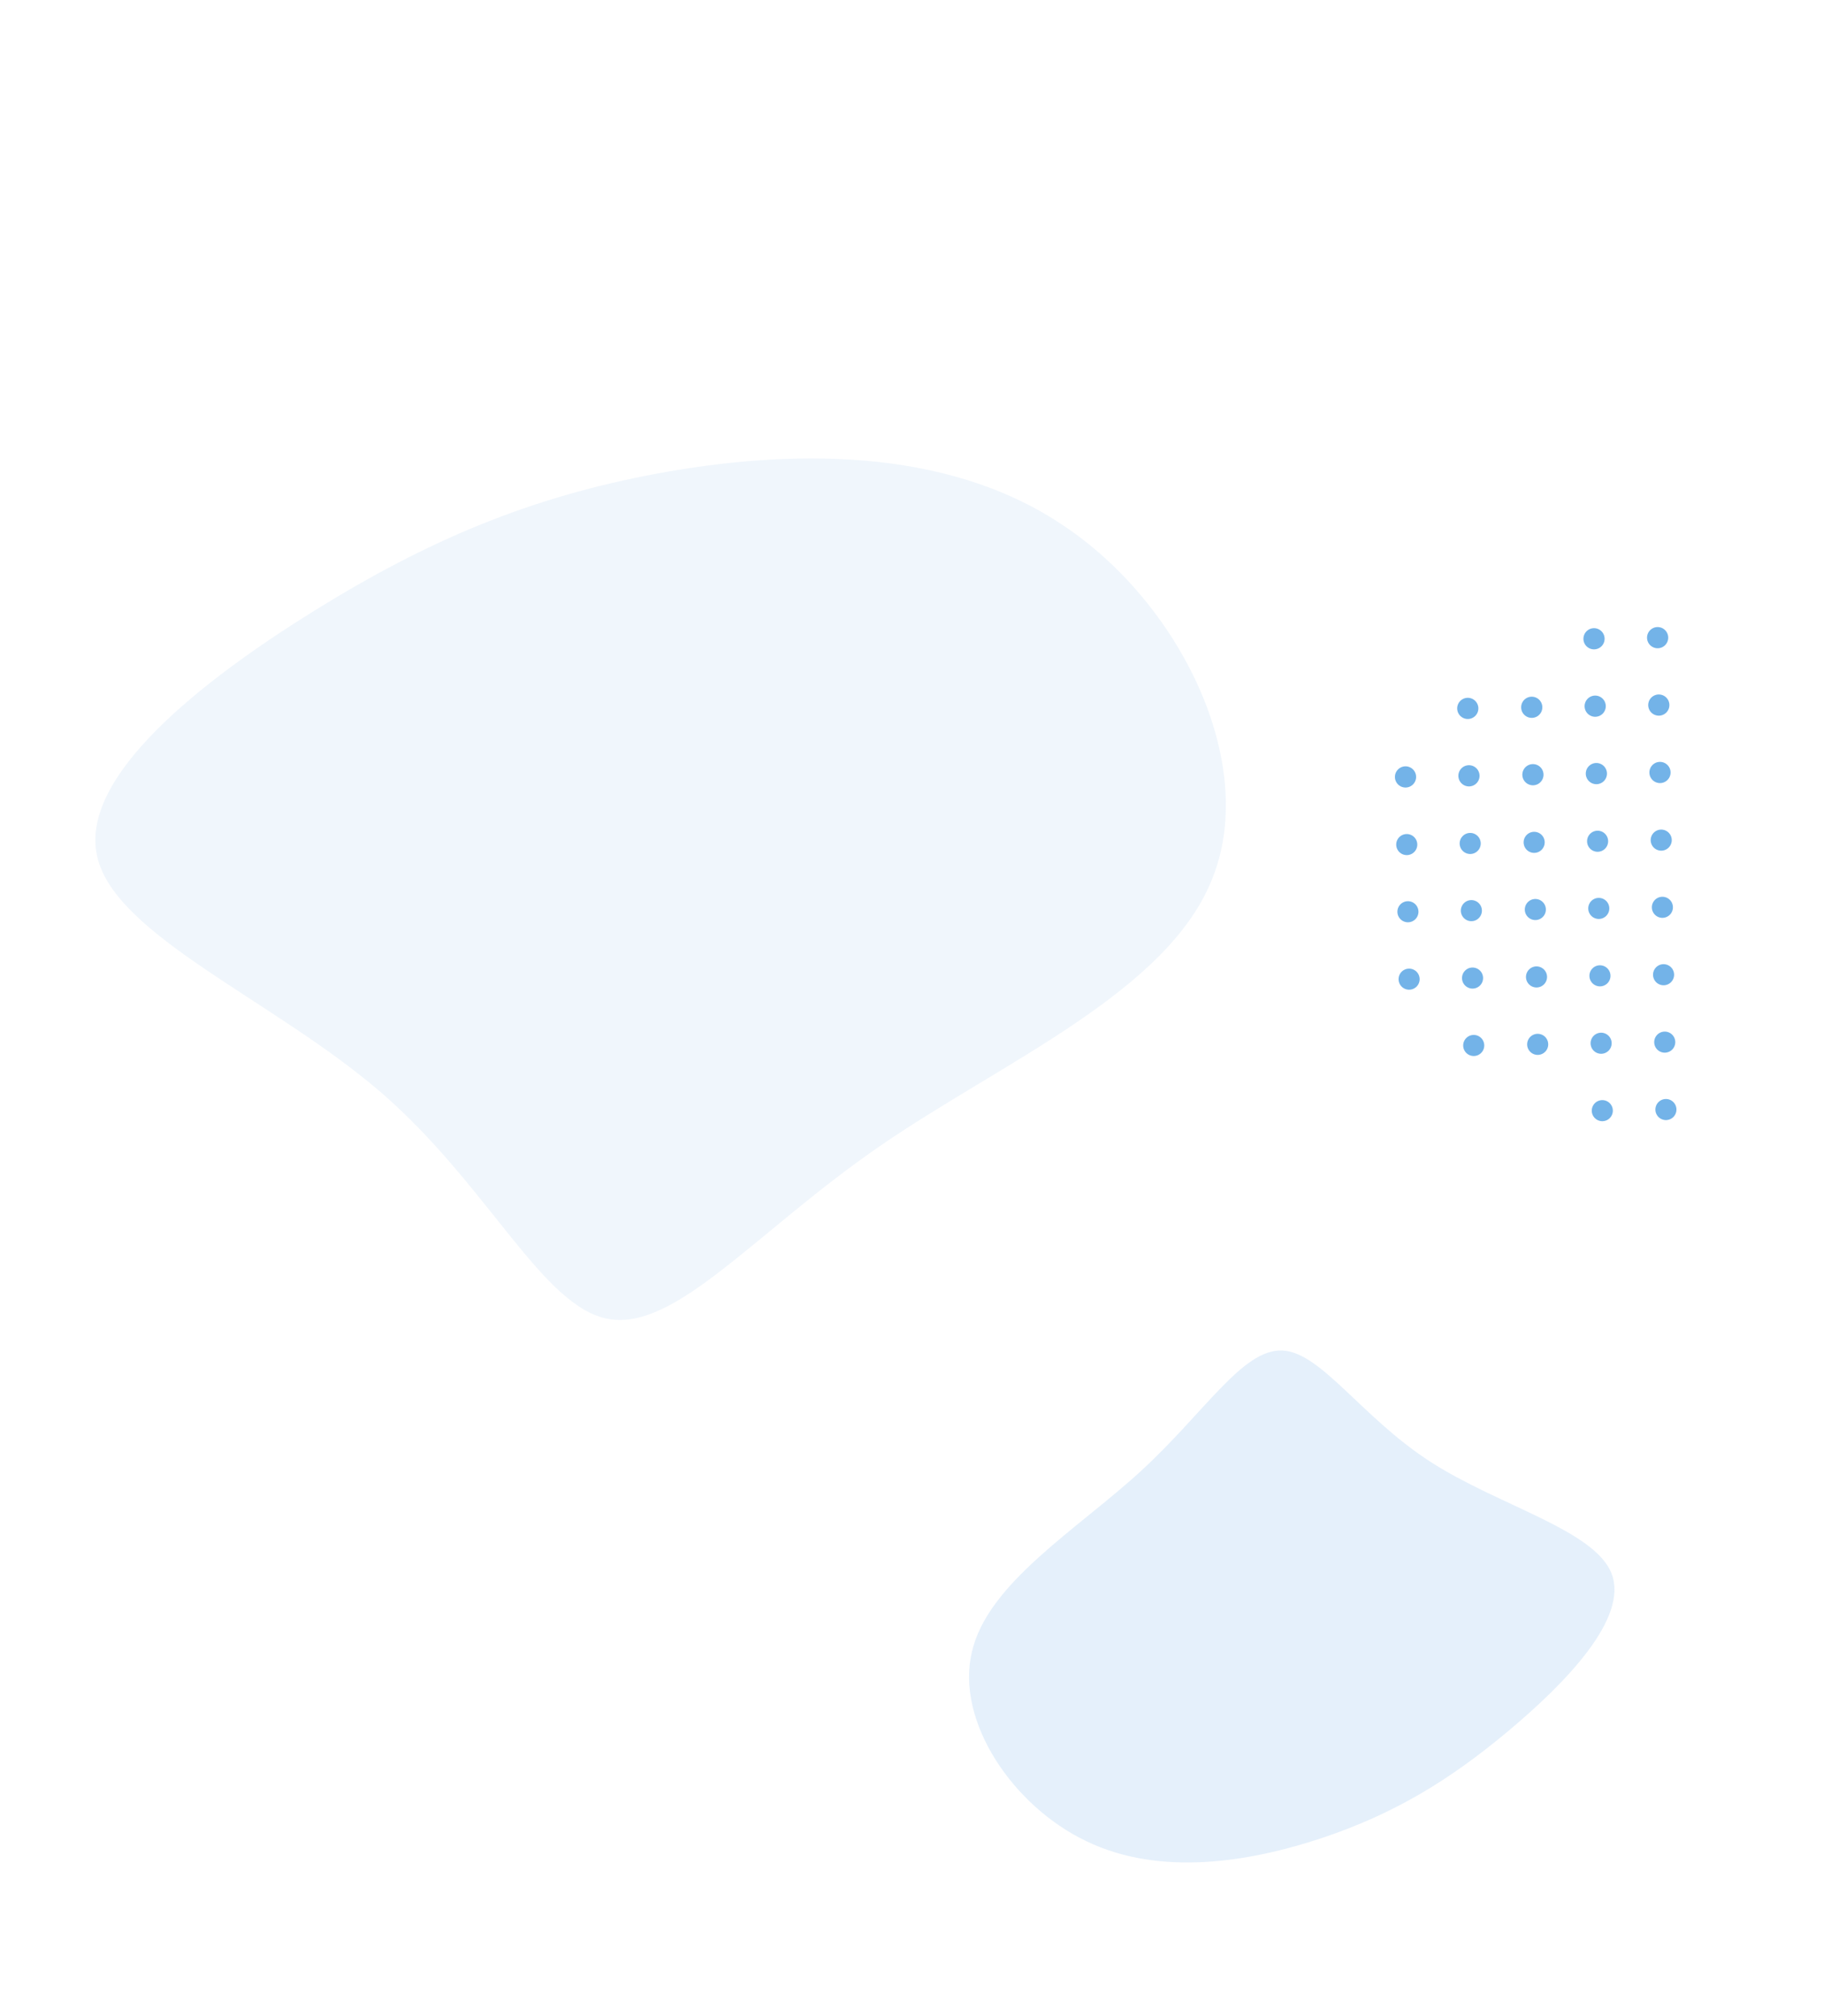 <svg xmlns="http://www.w3.org/2000/svg" xmlns:xlink="http://www.w3.org/1999/xlink" width="681.535" height="753.416" viewBox="0 0 681.535 753.416">
  <defs>
    <clipPath id="clip-path">
      <path id="Path_37844" data-name="Path 37844" d="M340.767,0c188.2,0,340.767,152.567,340.767,340.767s-170.384,356.5-340.767,356.5S0,528.968,0,340.767,152.567,0,340.767,0Z" transform="translate(0)" fill="#418fde"/>
    </clipPath>
  </defs>
  <g id="Group_19925" data-name="Group 19925" transform="translate(-1103.933 -121)">
    <g id="Group_19909" data-name="Group 19909" transform="translate(1044.533 121)">
      <path id="blob_4_" data-name="blob (4)" d="M255.523,57.767c41.538,26.562,85.337,65.557,97.488,116.985,12.433,51.146-6.782,114.725-48.32,134.787-41.256,20.345-104.835-3.108-160.219-11.3S42.181,296.824,26.639,276.478c-15.259-20.063,1.13-66.97-4.521-119.811C16.467,104.109-10.66,45.9,4.6,19.62,19.858-6.942,78.068-1.856,126.67,7.752S214.268,31.488,255.523,57.767Z" transform="translate(79 308.975) rotate(-43)" fill="#418fde" opacity="0.08"/>
      <path id="blob_4_2" data-name="blob (4)" d="M147.575,33.363c23.99,15.341,49.285,37.862,56.3,67.564,7.181,29.539-3.917,66.258-27.907,77.845-23.827,11.75-60.546-1.8-92.533-6.528s-59.077-.816-68.053-12.566c-8.813-11.587.653-38.678-2.611-69.2C9.51,60.127-6.157,26.508,2.656,11.331c8.813-15.341,42.431-12.4,70.5-6.854S123.748,18.185,147.575,33.363Z" transform="translate(672.393 593.295) rotate(129)" fill="#418fde" opacity="0.14"/>
      <g id="Group_19906" data-name="Group 19906" transform="translate(580.83 234.308)" opacity="0.57">
        <path id="Path_34979" data-name="Path 34979" d="M7.871,3.936A3.936,3.936,0,1,0,3.935,7.871,3.936,3.936,0,0,0,7.871,3.936Z" transform="matrix(-0.017, -1, 1, -0.017, 1.501, 135.671)" fill="#087ad7"/>
        <path id="Path_34980" data-name="Path 34980" d="M7.871,3.936A3.935,3.935,0,1,0,3.935,7.871,3.935,3.935,0,0,0,7.871,3.936Z" transform="matrix(-0.017, -1, 1, -0.017, 1.061, 110.474)" fill="#087ad7"/>
        <path id="Path_34981" data-name="Path 34981" d="M7.871,3.936A3.936,3.936,0,1,0,3.935,7.871,3.936,3.936,0,0,0,7.871,3.936Z" transform="matrix(-0.017, -1, 1, -0.017, 0.623, 85.365)" fill="#087ad7"/>
        <path id="Path_34982" data-name="Path 34982" d="M7.915,3.979A3.957,3.957,0,1,0,3.957,7.915,3.958,3.958,0,0,0,7.915,3.979Z" transform="matrix(-0.017, -1, 1, -0.017, 0.138, 60.105)" fill="#087ad7"/>
        <path id="Path_34983" data-name="Path 34983" d="M7.871,3.935A3.936,3.936,0,1,0,3.935,7.871,3.936,3.936,0,0,0,7.871,3.935Z" transform="matrix(-0.017, -1, 1, -0.017, 25.659, 160.453)" fill="#087ad7"/>
        <path id="Path_34984" data-name="Path 34984" d="M7.871,3.935A3.936,3.936,0,1,0,3.935,7.871,3.936,3.936,0,0,0,7.871,3.935Z" transform="matrix(-0.017, -1, 1, -0.017, 25.219, 135.257)" fill="#087ad7"/>
        <path id="Path_34985" data-name="Path 34985" d="M7.871,3.935A3.935,3.935,0,1,0,3.935,7.871,3.935,3.935,0,0,0,7.871,3.935Z" transform="matrix(-0.017, -1, 1, -0.017, 24.779, 110.06)" fill="#087ad7"/>
        <path id="Path_34986" data-name="Path 34986" d="M7.871,3.935A3.936,3.936,0,1,0,3.935,7.871,3.936,3.936,0,0,0,7.871,3.935Z" transform="matrix(-0.017, -1, 1, -0.017, 24.341, 84.951)" fill="#087ad7"/>
        <path id="Path_34987" data-name="Path 34987" d="M7.915,3.979A3.957,3.957,0,1,0,3.957,7.915,3.957,3.957,0,0,0,7.915,3.979Z" transform="matrix(-0.017, -1, 1, -0.017, 23.856, 59.69)" fill="#087ad7"/>
        <path id="Path_34988" data-name="Path 34988" d="M7.915,3.979A3.957,3.957,0,1,0,3.979,7.914,3.957,3.957,0,0,0,7.915,3.979Z" transform="matrix(-0.017, -1, 1, -0.017, 23.416, 34.494)" fill="#087ad7"/>
        <path id="Path_34989" data-name="Path 34989" d="M7.871,3.935A3.936,3.936,0,1,0,3.935,7.871,3.936,3.936,0,0,0,7.871,3.935Z" transform="matrix(-0.017, -1, 1, -0.017, 49.572, 160.036)" fill="#087ad7"/>
        <path id="Path_34990" data-name="Path 34990" d="M7.871,3.935A3.936,3.936,0,1,0,3.935,7.871,3.936,3.936,0,0,0,7.871,3.935Z" transform="matrix(-0.017, -1, 1, -0.017, 49.132, 134.839)" fill="#087ad7"/>
        <path id="Path_34991" data-name="Path 34991" d="M7.871,3.935A3.935,3.935,0,1,0,3.935,7.871,3.935,3.935,0,0,0,7.871,3.935Z" transform="matrix(-0.017, -1, 1, -0.017, 48.692, 109.643)" fill="#087ad7"/>
        <path id="Path_34992" data-name="Path 34992" d="M7.871,3.935A3.936,3.936,0,1,0,3.935,7.871,3.936,3.936,0,0,0,7.871,3.935Z" transform="matrix(-0.017, -1, 1, -0.017, 48.254, 84.534)" fill="#087ad7"/>
        <path id="Path_34993" data-name="Path 34993" d="M7.915,3.979A3.957,3.957,0,1,0,3.957,7.915,3.958,3.958,0,0,0,7.915,3.979Z" transform="matrix(-0.017, -1, 1, -0.017, 47.77, 59.273)" fill="#087ad7"/>
        <path id="Path_34994" data-name="Path 34994" d="M7.915,3.979A3.957,3.957,0,1,0,3.979,7.914,3.957,3.957,0,0,0,7.915,3.979Z" transform="matrix(-0.017, -1, 1, -0.017, 47.33, 34.077)" fill="#087ad7"/>
        <path id="Path_34995" data-name="Path 34995" d="M7.871,3.935A3.935,3.935,0,1,0,3.935,7.871,3.935,3.935,0,0,0,7.871,3.935Z" transform="matrix(-0.017, -1, 1, -0.017, 73.73, 184.818)" fill="#087ad7"/>
        <path id="Path_34996" data-name="Path 34996" d="M7.871,3.935A3.936,3.936,0,1,0,3.935,7.871,3.936,3.936,0,0,0,7.871,3.935Z" transform="matrix(-0.017, -1, 1, -0.017, 73.29, 159.622)" fill="#087ad7"/>
        <path id="Path_34997" data-name="Path 34997" d="M7.871,3.935A3.936,3.936,0,1,0,3.935,7.871,3.936,3.936,0,0,0,7.871,3.935Z" transform="matrix(-0.017, -1, 1, -0.017, 72.85, 134.425)" fill="#087ad7"/>
        <path id="Path_34998" data-name="Path 34998" d="M7.871,3.935A3.935,3.935,0,1,0,3.935,7.871,3.935,3.935,0,0,0,7.871,3.935Z" transform="matrix(-0.017, -1, 1, -0.017, 72.41, 109.229)" fill="#087ad7"/>
        <path id="Path_34999" data-name="Path 34999" d="M7.871,3.935A3.936,3.936,0,1,0,3.935,7.871,3.936,3.936,0,0,0,7.871,3.935Z" transform="matrix(-0.017, -1, 1, -0.017, 71.972, 84.12)" fill="#087ad7"/>
        <path id="Path_35000" data-name="Path 35000" d="M7.915,3.979A3.957,3.957,0,1,0,3.957,7.915,3.958,3.958,0,0,0,7.915,3.979Z" transform="matrix(-0.017, -1, 1, -0.017, 71.488, 58.859)" fill="#087ad7"/>
        <path id="Path_35001" data-name="Path 35001" d="M7.915,3.979A3.957,3.957,0,1,0,3.979,7.915,3.957,3.957,0,0,0,7.915,3.979Z" transform="matrix(-0.017, -1, 1, -0.017, 71.048, 33.663)" fill="#087ad7"/>
        <path id="Path_35002" data-name="Path 35002" d="M7.915,3.979A3.957,3.957,0,1,0,3.979,7.915,3.957,3.957,0,0,0,7.915,3.979Z" transform="matrix(-0.017, -1, 1, -0.017, 70.608, 8.467)" fill="#087ad7"/>
        <path id="Path_35003" data-name="Path 35003" d="M7.871,3.935A3.935,3.935,0,1,0,3.935,7.871,3.935,3.935,0,0,0,7.871,3.935Z" transform="matrix(-0.017, -1, 1, -0.017, 97.513, 184.403)" fill="#087ad7"/>
        <path id="Path_35004" data-name="Path 35004" d="M7.871,3.935A3.936,3.936,0,1,0,3.935,7.871,3.936,3.936,0,0,0,7.871,3.935Z" transform="matrix(-0.017, -1, 1, -0.017, 97.073, 159.206)" fill="#087ad7"/>
        <path id="Path_35005" data-name="Path 35005" d="M7.871,3.935A3.936,3.936,0,1,0,3.935,7.871,3.936,3.936,0,0,0,7.871,3.935Z" transform="matrix(-0.017, -1, 1, -0.017, 96.634, 134.01)" fill="#087ad7"/>
        <path id="Path_35006" data-name="Path 35006" d="M7.871,3.935A3.935,3.935,0,1,0,3.935,7.871,3.935,3.935,0,0,0,7.871,3.935Z" transform="matrix(-0.017, -1, 1, -0.017, 96.194, 108.814)" fill="#087ad7"/>
        <path id="Path_35007" data-name="Path 35007" d="M7.871,3.935A3.936,3.936,0,1,0,3.935,7.871,3.936,3.936,0,0,0,7.871,3.935Z" transform="matrix(-0.017, -1, 1, -0.017, 95.755, 83.705)" fill="#087ad7"/>
        <path id="Path_35008" data-name="Path 35008" d="M7.915,3.979A3.957,3.957,0,1,0,3.957,7.915,3.958,3.958,0,0,0,7.915,3.979Z" transform="matrix(-0.017, -1, 1, -0.017, 95.271, 58.444)" fill="#087ad7"/>
        <path id="Path_35009" data-name="Path 35009" d="M7.915,3.979A3.957,3.957,0,1,0,3.979,7.915,3.957,3.957,0,0,0,7.915,3.979Z" transform="matrix(-0.017, -1, 1, -0.017, 94.831, 33.248)" fill="#087ad7"/>
        <path id="Path_35010" data-name="Path 35010" d="M7.915,3.979A3.957,3.957,0,1,0,3.979,7.915,3.957,3.957,0,0,0,7.915,3.979Z" transform="matrix(-0.017, -1, 1, -0.017, 94.391, 8.052)" fill="#087ad7"/>
      </g>
    </g>
  </g>
</svg>
